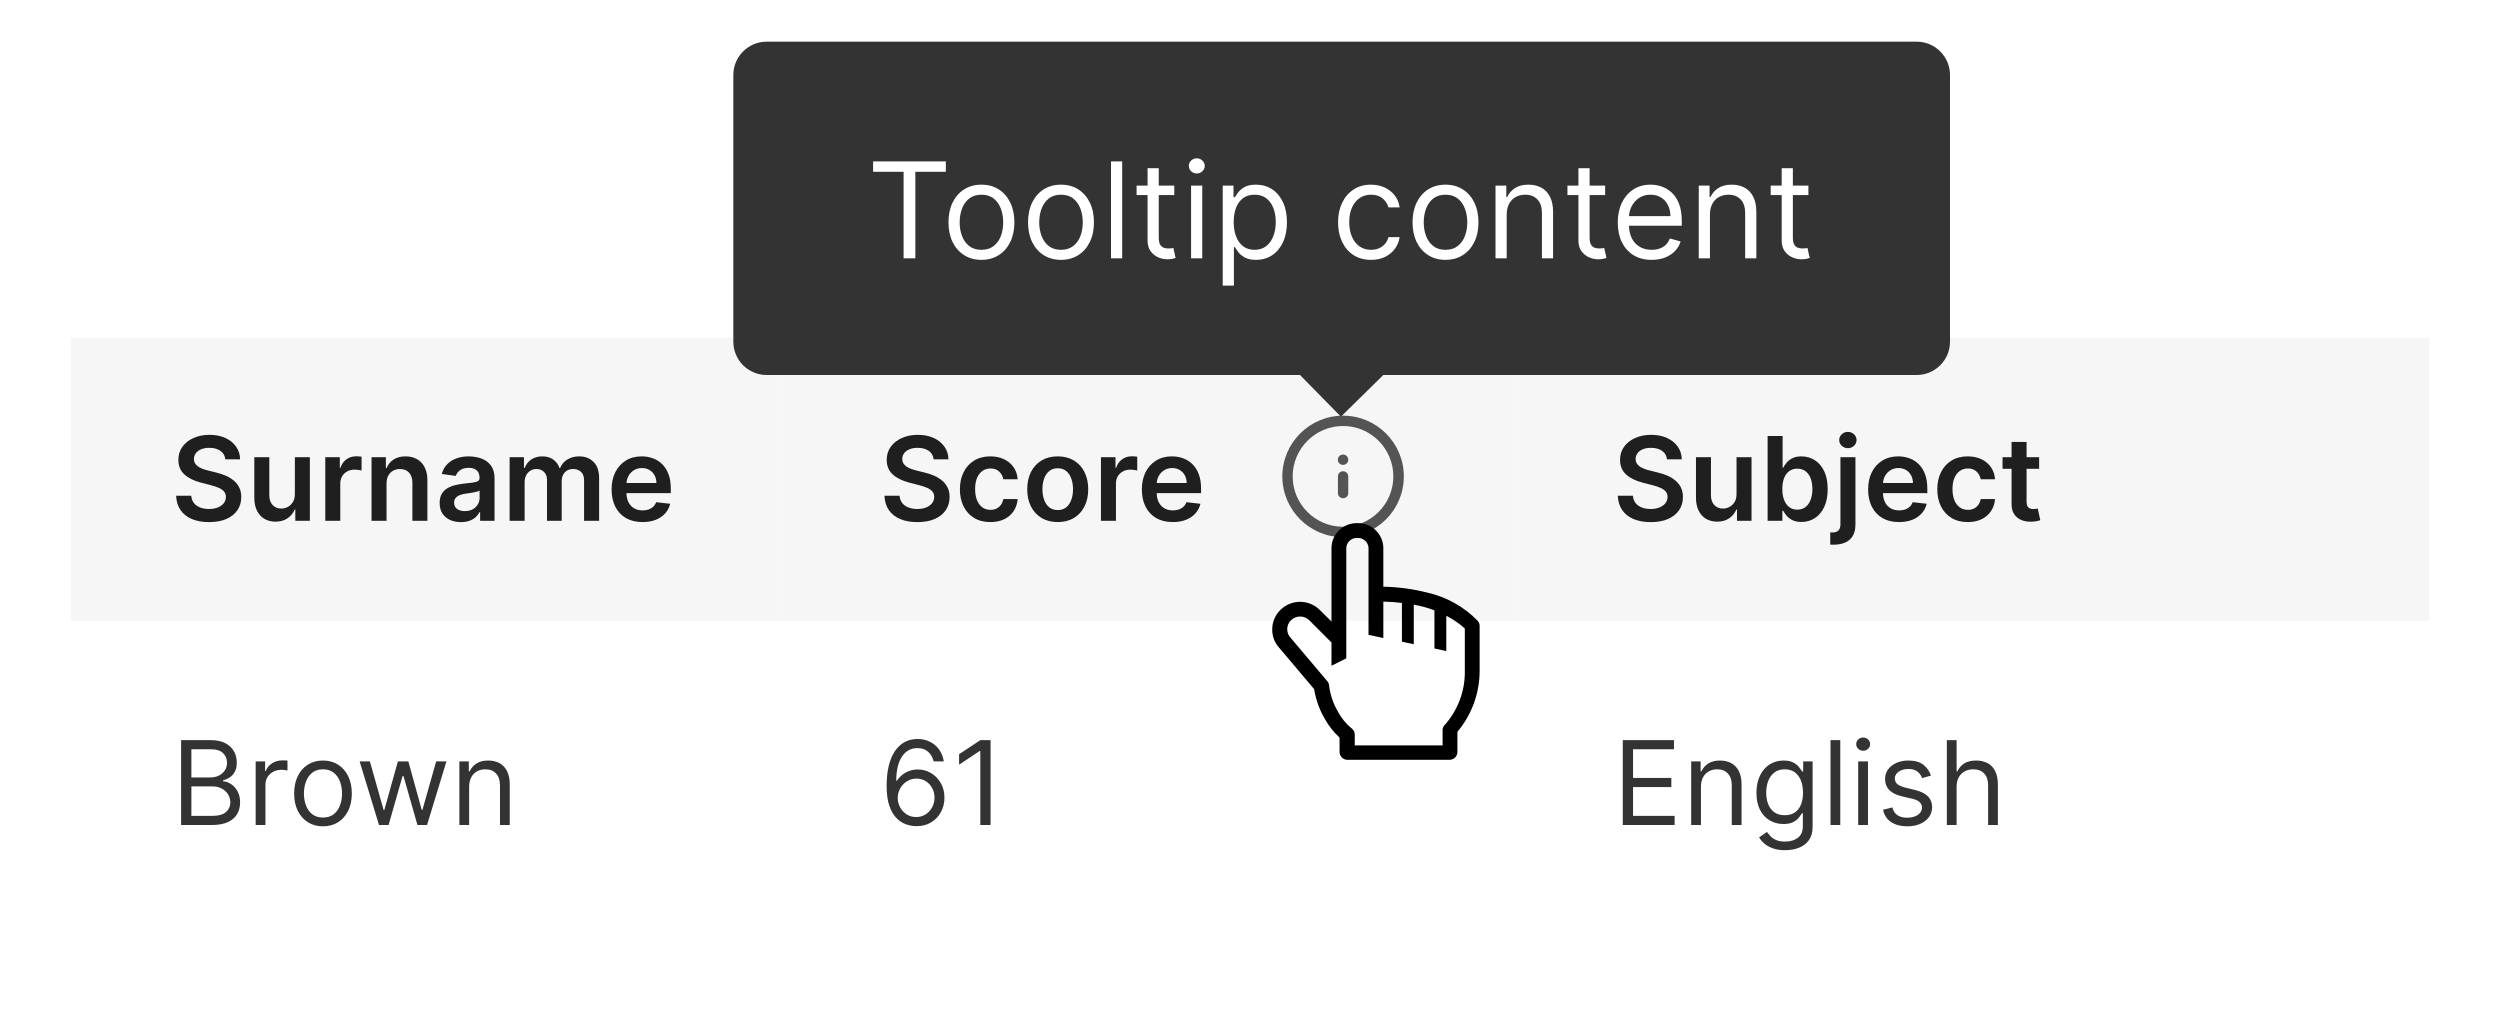 <svg width="300" height="124" viewBox="0 0 300 124" fill="none" xmlns="http://www.w3.org/2000/svg">
<rect x="0.5" y="32.5" width="299" height="91" rx="8" fill="white"/>
<g clip-path="url(#clip0_13278_51482)">
<mask id="path-2-inside-1_13278_51482" fill="white">
<path d="M8.5 40.5H93.5V75.5H8.5V40.5Z"/>
</mask>
<path d="M8.5 40.5H93.5V75.5H8.5V40.5Z" fill="#F6F6F6"/>
<path d="M27.038 55.117C26.991 54.683 26.796 54.345 26.451 54.103C26.11 53.861 25.666 53.74 25.119 53.74C24.734 53.74 24.404 53.798 24.129 53.914C23.854 54.03 23.644 54.188 23.498 54.386C23.352 54.585 23.277 54.812 23.274 55.068C23.274 55.28 23.322 55.464 23.418 55.619C23.518 55.775 23.652 55.908 23.821 56.017C23.99 56.123 24.177 56.213 24.383 56.285C24.588 56.358 24.796 56.42 25.004 56.469L25.959 56.708C26.343 56.798 26.713 56.919 27.067 57.071C27.425 57.224 27.745 57.416 28.027 57.648C28.312 57.88 28.537 58.16 28.703 58.488C28.869 58.816 28.952 59.2 28.952 59.641C28.952 60.238 28.799 60.763 28.494 61.217C28.189 61.668 27.749 62.021 27.172 62.276C26.599 62.528 25.904 62.654 25.089 62.654C24.297 62.654 23.609 62.532 23.026 62.286C22.445 62.041 21.991 61.683 21.663 61.212C21.338 60.742 21.163 60.168 21.136 59.492H22.951C22.977 59.847 23.087 60.142 23.279 60.377C23.471 60.612 23.722 60.788 24.03 60.904C24.341 61.02 24.689 61.078 25.074 61.078C25.475 61.078 25.826 61.019 26.128 60.899C26.433 60.776 26.671 60.608 26.844 60.392C27.016 60.173 27.104 59.918 27.107 59.626C27.104 59.361 27.026 59.142 26.874 58.97C26.721 58.794 26.507 58.649 26.232 58.533C25.96 58.413 25.642 58.307 25.278 58.215L24.119 57.916C23.281 57.701 22.618 57.374 22.131 56.937C21.647 56.496 21.405 55.911 21.405 55.182C21.405 54.582 21.567 54.057 21.892 53.606C22.22 53.155 22.666 52.805 23.229 52.557C23.793 52.305 24.431 52.179 25.143 52.179C25.866 52.179 26.499 52.305 27.043 52.557C27.59 52.805 28.019 53.152 28.33 53.596C28.642 54.037 28.803 54.544 28.812 55.117H27.038ZM35.384 59.288V54.864H37.183V62.5H35.438V61.143H35.359C35.187 61.57 34.903 61.92 34.509 62.192C34.118 62.464 33.635 62.599 33.062 62.599C32.562 62.599 32.119 62.488 31.735 62.266C31.353 62.041 31.055 61.715 30.84 61.287C30.624 60.856 30.517 60.336 30.517 59.726V54.864H32.316V59.447C32.316 59.931 32.449 60.316 32.714 60.601C32.979 60.886 33.327 61.028 33.758 61.028C34.023 61.028 34.28 60.964 34.529 60.834C34.777 60.705 34.981 60.513 35.14 60.258C35.303 59.999 35.384 59.676 35.384 59.288ZM39.034 62.5V54.864H40.779V56.136H40.859C40.998 55.696 41.236 55.356 41.575 55.117C41.916 54.875 42.305 54.754 42.743 54.754C42.842 54.754 42.953 54.759 43.076 54.769C43.202 54.776 43.306 54.787 43.389 54.804V56.459C43.313 56.433 43.192 56.41 43.026 56.39C42.864 56.367 42.706 56.355 42.554 56.355C42.226 56.355 41.931 56.426 41.669 56.569C41.41 56.708 41.207 56.902 41.057 57.151C40.908 57.399 40.834 57.686 40.834 58.011V62.5H39.034ZM46.385 58.026V62.5H44.585V54.864H46.305V56.161H46.395C46.57 55.734 46.85 55.394 47.235 55.142C47.623 54.89 48.101 54.764 48.672 54.764C49.199 54.764 49.658 54.877 50.049 55.102C50.443 55.328 50.748 55.654 50.963 56.082C51.182 56.509 51.29 57.028 51.287 57.638V62.5H49.487V57.916C49.487 57.406 49.354 57.006 49.089 56.718C48.827 56.43 48.464 56.285 48 56.285C47.685 56.285 47.405 56.355 47.16 56.494C46.918 56.63 46.728 56.827 46.588 57.086C46.453 57.344 46.385 57.658 46.385 58.026ZM55.314 62.654C54.83 62.654 54.394 62.568 54.006 62.396C53.622 62.22 53.317 61.961 53.091 61.62C52.869 61.279 52.758 60.858 52.758 60.357C52.758 59.926 52.838 59.57 52.997 59.288C53.156 59.007 53.373 58.781 53.648 58.612C53.923 58.443 54.233 58.316 54.578 58.229C54.926 58.14 55.285 58.075 55.657 58.035C56.104 57.989 56.467 57.948 56.745 57.911C57.024 57.871 57.226 57.812 57.352 57.732C57.481 57.649 57.546 57.522 57.546 57.349V57.32C57.546 56.945 57.435 56.655 57.213 56.45C56.991 56.244 56.671 56.141 56.253 56.141C55.812 56.141 55.463 56.237 55.204 56.43C54.949 56.622 54.777 56.849 54.687 57.111L53.007 56.872C53.139 56.408 53.358 56.02 53.663 55.709C53.968 55.394 54.341 55.159 54.782 55.003C55.222 54.844 55.71 54.764 56.243 54.764C56.611 54.764 56.977 54.807 57.342 54.894C57.707 54.98 58.04 55.122 58.341 55.321C58.643 55.517 58.885 55.783 59.067 56.121C59.253 56.459 59.346 56.882 59.346 57.389V62.5H57.615V61.451H57.556C57.446 61.663 57.292 61.862 57.093 62.048C56.898 62.23 56.651 62.377 56.353 62.49C56.058 62.599 55.711 62.654 55.314 62.654ZM55.781 61.332C56.142 61.332 56.455 61.26 56.721 61.118C56.986 60.972 57.19 60.78 57.332 60.541C57.478 60.303 57.551 60.042 57.551 59.761V58.861C57.494 58.907 57.398 58.95 57.262 58.99C57.13 59.03 56.981 59.065 56.815 59.094C56.649 59.124 56.485 59.151 56.323 59.174C56.16 59.197 56.02 59.217 55.9 59.234C55.632 59.27 55.392 59.33 55.179 59.413C54.967 59.495 54.8 59.611 54.677 59.761C54.555 59.907 54.493 60.095 54.493 60.327C54.493 60.659 54.614 60.909 54.856 61.078C55.098 61.247 55.406 61.332 55.781 61.332ZM61.155 62.5V54.864H62.875V56.161H62.965C63.124 55.724 63.387 55.382 63.755 55.137C64.123 54.889 64.562 54.764 65.073 54.764C65.59 54.764 66.026 54.89 66.38 55.142C66.738 55.391 66.99 55.73 67.136 56.161H67.216C67.385 55.737 67.67 55.399 68.071 55.147C68.475 54.892 68.954 54.764 69.507 54.764C70.21 54.764 70.784 54.986 71.228 55.43C71.672 55.874 71.894 56.523 71.894 57.374V62.5H70.089V57.653C70.089 57.179 69.963 56.832 69.711 56.614C69.459 56.392 69.151 56.281 68.787 56.281C68.352 56.281 68.013 56.416 67.767 56.688C67.525 56.957 67.404 57.306 67.404 57.737V62.5H65.64V57.578C65.64 57.184 65.52 56.869 65.282 56.633C65.046 56.398 64.738 56.281 64.357 56.281C64.098 56.281 63.863 56.347 63.651 56.479C63.439 56.609 63.27 56.793 63.144 57.031C63.018 57.267 62.955 57.542 62.955 57.856V62.5H61.155ZM77.1 62.649C76.335 62.649 75.674 62.49 75.117 62.172C74.563 61.85 74.137 61.396 73.839 60.81C73.541 60.22 73.391 59.525 73.391 58.727C73.391 57.941 73.541 57.252 73.839 56.658C74.141 56.062 74.561 55.598 75.102 55.266C75.642 54.932 76.277 54.764 77.006 54.764C77.477 54.764 77.921 54.84 78.338 54.993C78.759 55.142 79.13 55.374 79.452 55.689C79.777 56.004 80.032 56.405 80.218 56.892C80.403 57.376 80.496 57.953 80.496 58.622V59.174H74.237V57.961H78.771C78.767 57.616 78.693 57.31 78.547 57.041C78.401 56.769 78.197 56.556 77.936 56.4C77.677 56.244 77.375 56.166 77.031 56.166C76.663 56.166 76.34 56.256 76.061 56.435C75.783 56.61 75.566 56.842 75.41 57.131C75.257 57.416 75.18 57.729 75.176 58.07V59.129C75.176 59.573 75.257 59.955 75.42 60.273C75.582 60.588 75.809 60.83 76.101 60.999C76.393 61.164 76.734 61.247 77.125 61.247C77.387 61.247 77.624 61.211 77.836 61.138C78.048 61.062 78.232 60.95 78.388 60.805C78.544 60.659 78.661 60.478 78.741 60.263L80.421 60.452C80.315 60.896 80.113 61.284 79.815 61.615C79.52 61.943 79.142 62.198 78.681 62.381C78.221 62.56 77.694 62.649 77.1 62.649Z" fill="#1F1F1F"/>
<path d="M93.5 74.5H8.5V76.5H93.5V74.5Z" fill="#F6F6F6" mask="url(#path-2-inside-1_13278_51482)"/>
<mask id="path-5-inside-2_13278_51482" fill="white">
<path d="M93.5 40.5H181.5V75.5H93.5V40.5Z"/>
</mask>
<path d="M93.5 40.5H181.5V75.5H93.5V40.5Z" fill="#F6F6F6"/>
<path d="M112.038 55.117C111.991 54.683 111.796 54.345 111.451 54.103C111.11 53.861 110.665 53.74 110.119 53.74C109.734 53.74 109.404 53.798 109.129 53.914C108.854 54.03 108.644 54.188 108.498 54.386C108.352 54.585 108.277 54.812 108.274 55.068C108.274 55.28 108.322 55.464 108.418 55.619C108.518 55.775 108.652 55.908 108.821 56.017C108.99 56.123 109.177 56.213 109.383 56.285C109.588 56.358 109.795 56.42 110.004 56.469L110.959 56.708C111.343 56.798 111.713 56.919 112.067 57.071C112.425 57.224 112.745 57.416 113.027 57.648C113.312 57.88 113.537 58.16 113.703 58.488C113.869 58.816 113.952 59.2 113.952 59.641C113.952 60.238 113.799 60.763 113.494 61.217C113.189 61.668 112.749 62.021 112.172 62.276C111.598 62.528 110.904 62.654 110.089 62.654C109.297 62.654 108.609 62.532 108.026 62.286C107.446 62.041 106.991 61.683 106.663 61.212C106.339 60.742 106.163 60.168 106.136 59.492H107.951C107.978 59.847 108.087 60.142 108.279 60.377C108.471 60.612 108.722 60.788 109.03 60.904C109.341 61.02 109.689 61.078 110.074 61.078C110.475 61.078 110.826 61.019 111.128 60.899C111.433 60.776 111.671 60.608 111.844 60.392C112.016 60.173 112.104 59.918 112.107 59.626C112.104 59.361 112.026 59.142 111.874 58.97C111.721 58.794 111.507 58.649 111.232 58.533C110.96 58.413 110.642 58.307 110.278 58.215L109.119 57.916C108.281 57.701 107.618 57.374 107.131 56.937C106.647 56.496 106.405 55.911 106.405 55.182C106.405 54.582 106.567 54.057 106.892 53.606C107.22 53.155 107.666 52.805 108.229 52.557C108.793 52.305 109.431 52.179 110.143 52.179C110.866 52.179 111.499 52.305 112.043 52.557C112.589 52.805 113.019 53.152 113.33 53.596C113.642 54.037 113.803 54.544 113.812 55.117H112.038ZM118.847 62.649C118.085 62.649 117.431 62.482 116.884 62.147C116.34 61.812 115.921 61.35 115.626 60.76C115.334 60.167 115.188 59.484 115.188 58.712C115.188 57.936 115.338 57.252 115.636 56.658C115.934 56.062 116.355 55.598 116.899 55.266C117.445 54.932 118.092 54.764 118.838 54.764C119.457 54.764 120.006 54.879 120.483 55.107C120.964 55.333 121.347 55.653 121.632 56.067C121.917 56.478 122.079 56.958 122.119 57.508H120.399C120.329 57.141 120.163 56.834 119.901 56.589C119.643 56.34 119.297 56.216 118.862 56.216C118.494 56.216 118.171 56.315 117.893 56.514C117.615 56.71 117.397 56.992 117.242 57.359C117.089 57.727 117.013 58.168 117.013 58.682C117.013 59.202 117.089 59.65 117.242 60.024C117.394 60.395 117.608 60.682 117.883 60.884C118.161 61.083 118.488 61.182 118.862 61.182C119.128 61.182 119.365 61.133 119.573 61.033C119.785 60.931 119.963 60.783 120.105 60.591C120.248 60.399 120.346 60.165 120.399 59.89H122.119C122.076 60.43 121.917 60.909 121.642 61.327C121.366 61.741 120.992 62.066 120.518 62.301C120.044 62.533 119.487 62.649 118.847 62.649ZM126.928 62.649C126.182 62.649 125.536 62.485 124.989 62.157C124.442 61.829 124.018 61.37 123.716 60.78C123.418 60.19 123.268 59.501 123.268 58.712C123.268 57.923 123.418 57.232 123.716 56.639C124.018 56.045 124.442 55.584 124.989 55.256C125.536 54.928 126.182 54.764 126.928 54.764C127.673 54.764 128.32 54.928 128.866 55.256C129.413 55.584 129.836 56.045 130.134 56.639C130.436 57.232 130.587 57.923 130.587 58.712C130.587 59.501 130.436 60.19 130.134 60.78C129.836 61.37 129.413 61.829 128.866 62.157C128.32 62.485 127.673 62.649 126.928 62.649ZM126.938 61.207C127.342 61.207 127.68 61.096 127.952 60.874C128.223 60.649 128.426 60.347 128.558 59.969C128.694 59.592 128.762 59.171 128.762 58.707C128.762 58.239 128.694 57.817 128.558 57.439C128.426 57.058 128.223 56.755 127.952 56.529C127.68 56.304 127.342 56.191 126.938 56.191C126.523 56.191 126.179 56.304 125.903 56.529C125.632 56.755 125.428 57.058 125.292 57.439C125.159 57.817 125.093 58.239 125.093 58.707C125.093 59.171 125.159 59.592 125.292 59.969C125.428 60.347 125.632 60.649 125.903 60.874C126.179 61.096 126.523 61.207 126.938 61.207ZM132.114 62.5V54.864H133.859V56.136H133.939C134.078 55.696 134.317 55.356 134.655 55.117C134.996 54.875 135.385 54.754 135.823 54.754C135.922 54.754 136.033 54.759 136.156 54.769C136.282 54.776 136.386 54.787 136.469 54.804V56.459C136.393 56.433 136.272 56.41 136.106 56.39C135.944 56.367 135.787 56.355 135.634 56.355C135.306 56.355 135.011 56.426 134.749 56.569C134.491 56.708 134.287 56.902 134.138 57.151C133.988 57.399 133.914 57.686 133.914 58.011V62.5H132.114ZM140.731 62.649C139.966 62.649 139.304 62.49 138.748 62.172C138.194 61.85 137.768 61.396 137.47 60.81C137.172 60.22 137.022 59.525 137.022 58.727C137.022 57.941 137.172 57.252 137.47 56.658C137.771 56.062 138.192 55.598 138.733 55.266C139.273 54.932 139.908 54.764 140.637 54.764C141.107 54.764 141.551 54.84 141.969 54.993C142.39 55.142 142.761 55.374 143.083 55.689C143.408 56.004 143.663 56.405 143.848 56.892C144.034 57.376 144.127 57.953 144.127 58.622V59.174H137.868V57.961H142.402C142.398 57.616 142.324 57.31 142.178 57.041C142.032 56.769 141.828 56.556 141.566 56.4C141.308 56.244 141.006 56.166 140.662 56.166C140.294 56.166 139.971 56.256 139.692 56.435C139.414 56.61 139.197 56.842 139.041 57.131C138.888 57.416 138.81 57.729 138.807 58.07V59.129C138.807 59.573 138.888 59.955 139.051 60.273C139.213 60.588 139.44 60.83 139.732 60.999C140.024 61.164 140.365 61.247 140.756 61.247C141.018 61.247 141.255 61.211 141.467 61.138C141.679 61.062 141.863 60.95 142.019 60.805C142.175 60.659 142.292 60.478 142.372 60.263L144.052 60.452C143.946 60.896 143.744 61.284 143.446 61.615C143.151 61.943 142.773 62.198 142.312 62.381C141.851 62.56 141.324 62.649 140.731 62.649Z" fill="#1F1F1F"/>
<g clip-path="url(#clip1_13278_51482)">
<path d="M161.17 59.79C160.82 59.79 160.55 59.51 160.55 59.17V57.17C160.55 56.82 160.83 56.55 161.17 56.55C161.51 56.55 161.79 56.83 161.79 57.17V59.17C161.79 59.52 161.51 59.79 161.17 59.79Z" fill="#545454"/>
<path d="M161.17 55.79C161.08 55.79 161 55.77 160.93 55.74C160.85 55.71 160.78 55.67 160.72 55.61C160.67 55.55 160.62 55.48 160.59 55.41C160.56 55.33 160.54 55.25 160.54 55.17C160.54 55.09 160.56 55 160.59 54.93C160.62 54.85 160.67 54.78 160.72 54.73C160.78 54.67 160.85 54.62 160.93 54.59C161.08 54.53 161.25 54.53 161.41 54.59C161.48 54.62 161.55 54.67 161.61 54.73C161.67 54.78 161.71 54.85 161.74 54.93C161.78 55 161.79 55.09 161.79 55.17C161.79 55.33 161.73 55.49 161.61 55.61C161.49 55.72 161.33 55.79 161.17 55.79Z" fill="#545454"/>
<path d="M161.17 64.46C157.15 64.46 153.88 61.19 153.88 57.17C153.88 53.15 157.15 49.88 161.17 49.88C165.19 49.88 168.46 53.15 168.46 57.17C168.46 61.19 165.19 64.46 161.17 64.46ZM161.17 51.12C157.83 51.12 155.12 53.84 155.12 57.17C155.12 60.5 157.83 63.21 161.16 63.21C164.49 63.21 167.2 60.5 167.2 57.17C167.2 53.84 164.5 51.12 161.17 51.12Z" fill="#545454"/>
</g>
<path d="M181.5 74.5H93.5V76.5H181.5V74.5Z" fill="#F6F6F6" mask="url(#path-5-inside-2_13278_51482)"/>
<mask id="path-9-inside-3_13278_51482" fill="white">
<path d="M181.5 40.5H291.5V75.5H181.5V40.5Z"/>
</mask>
<path d="M181.5 40.5H291.5V75.5H181.5V40.5Z" fill="#F6F6F6"/>
<path d="M200.038 55.117C199.991 54.683 199.796 54.345 199.451 54.103C199.11 53.861 198.665 53.74 198.119 53.74C197.734 53.74 197.404 53.798 197.129 53.914C196.854 54.03 196.644 54.188 196.498 54.386C196.352 54.585 196.277 54.812 196.274 55.068C196.274 55.28 196.322 55.464 196.418 55.619C196.518 55.775 196.652 55.908 196.821 56.017C196.99 56.123 197.177 56.213 197.383 56.285C197.588 56.358 197.795 56.42 198.004 56.469L198.959 56.708C199.343 56.798 199.713 56.919 200.067 57.071C200.425 57.224 200.745 57.416 201.027 57.648C201.312 57.88 201.537 58.16 201.703 58.488C201.869 58.816 201.952 59.2 201.952 59.641C201.952 60.238 201.799 60.763 201.494 61.217C201.189 61.668 200.749 62.021 200.172 62.276C199.598 62.528 198.904 62.654 198.089 62.654C197.297 62.654 196.609 62.532 196.026 62.286C195.446 62.041 194.991 61.683 194.663 61.212C194.339 60.742 194.163 60.168 194.136 59.492H195.951C195.978 59.847 196.087 60.142 196.279 60.377C196.471 60.612 196.722 60.788 197.03 60.904C197.341 61.02 197.689 61.078 198.074 61.078C198.475 61.078 198.826 61.019 199.128 60.899C199.433 60.776 199.671 60.608 199.844 60.392C200.016 60.173 200.104 59.918 200.107 59.626C200.104 59.361 200.026 59.142 199.874 58.97C199.721 58.794 199.507 58.649 199.232 58.533C198.96 58.413 198.642 58.307 198.278 58.215L197.119 57.916C196.281 57.701 195.618 57.374 195.131 56.937C194.647 56.496 194.405 55.911 194.405 55.182C194.405 54.582 194.567 54.057 194.892 53.606C195.22 53.155 195.666 52.805 196.229 52.557C196.793 52.305 197.431 52.179 198.143 52.179C198.866 52.179 199.499 52.305 200.043 52.557C200.589 52.805 201.019 53.152 201.33 53.596C201.642 54.037 201.803 54.544 201.812 55.117H200.038ZM208.384 59.288V54.864H210.183V62.5H208.438V61.143H208.359C208.186 61.57 207.903 61.92 207.509 62.192C207.118 62.464 206.635 62.599 206.062 62.599C205.561 62.599 205.119 62.488 204.735 62.266C204.353 62.041 204.055 61.715 203.84 61.287C203.624 60.856 203.517 60.336 203.517 59.726V54.864H205.316V59.447C205.316 59.931 205.449 60.316 205.714 60.601C205.979 60.886 206.327 61.028 206.758 61.028C207.023 61.028 207.28 60.964 207.529 60.834C207.777 60.705 207.981 60.513 208.14 60.258C208.302 59.999 208.384 59.676 208.384 59.288ZM212.114 62.5V52.318H213.913V56.126H213.988C214.081 55.941 214.212 55.744 214.381 55.535C214.55 55.323 214.778 55.142 215.067 54.993C215.355 54.84 215.723 54.764 216.17 54.764C216.76 54.764 217.292 54.915 217.766 55.217C218.244 55.515 218.621 55.957 218.9 56.544C219.182 57.127 219.322 57.843 219.322 58.692C219.322 59.53 219.185 60.243 218.91 60.83C218.635 61.416 218.26 61.864 217.786 62.172C217.312 62.48 216.775 62.634 216.175 62.634C215.738 62.634 215.375 62.561 215.087 62.416C214.798 62.27 214.566 62.094 214.391 61.889C214.218 61.68 214.084 61.483 213.988 61.297H213.884V62.5H212.114ZM213.879 58.682C213.879 59.176 213.948 59.608 214.087 59.979C214.23 60.351 214.434 60.641 214.699 60.849C214.967 61.055 215.292 61.158 215.673 61.158C216.071 61.158 216.404 61.052 216.673 60.84C216.941 60.624 217.143 60.331 217.279 59.959C217.418 59.585 217.488 59.159 217.488 58.682C217.488 58.208 217.42 57.787 217.284 57.419C217.148 57.051 216.946 56.763 216.678 56.554C216.409 56.345 216.074 56.241 215.673 56.241C215.289 56.241 214.962 56.342 214.694 56.544C214.425 56.746 214.222 57.03 214.082 57.394C213.946 57.759 213.879 58.188 213.879 58.682ZM220.852 54.864H222.652V62.938C222.652 63.488 222.548 63.942 222.339 64.3C222.13 64.658 221.829 64.924 221.434 65.1C221.04 65.276 220.561 65.364 219.997 65.364C219.931 65.364 219.87 65.362 219.813 65.359C219.757 65.359 219.696 65.357 219.629 65.354V63.887C219.679 63.89 219.724 63.892 219.764 63.892C219.803 63.895 219.845 63.897 219.888 63.897C220.233 63.897 220.48 63.812 220.629 63.644C220.778 63.478 220.852 63.234 220.852 62.913V54.864ZM221.747 53.78C221.459 53.78 221.212 53.685 221.007 53.496C220.804 53.304 220.703 53.074 220.703 52.805C220.703 52.534 220.804 52.303 221.007 52.114C221.212 51.922 221.459 51.826 221.747 51.826C222.032 51.826 222.276 51.922 222.478 52.114C222.684 52.303 222.786 52.534 222.786 52.805C222.786 53.074 222.684 53.304 222.478 53.496C222.276 53.685 222.032 53.78 221.747 53.78ZM227.884 62.649C227.118 62.649 226.457 62.49 225.9 62.172C225.346 61.85 224.92 61.396 224.622 60.81C224.324 60.22 224.175 59.525 224.175 58.727C224.175 57.941 224.324 57.252 224.622 56.658C224.924 56.062 225.345 55.598 225.885 55.266C226.425 54.932 227.06 54.764 227.789 54.764C228.26 54.764 228.704 54.84 229.121 54.993C229.542 55.142 229.914 55.374 230.235 55.689C230.56 56.004 230.815 56.405 231.001 56.892C231.186 57.376 231.279 57.953 231.279 58.622V59.174H225.02V57.961H229.554C229.551 57.616 229.476 57.31 229.33 57.041C229.184 56.769 228.981 56.556 228.719 56.4C228.46 56.244 228.159 56.166 227.814 56.166C227.446 56.166 227.123 56.256 226.844 56.435C226.566 56.61 226.349 56.842 226.193 57.131C226.041 57.416 225.963 57.729 225.96 58.07V59.129C225.96 59.573 226.041 59.955 226.203 60.273C226.366 60.588 226.593 60.83 226.884 60.999C227.176 61.164 227.517 61.247 227.908 61.247C228.17 61.247 228.407 61.211 228.619 61.138C228.831 61.062 229.015 60.95 229.171 60.805C229.327 60.659 229.445 60.478 229.524 60.263L231.205 60.452C231.098 60.896 230.896 61.284 230.598 61.615C230.303 61.943 229.925 62.198 229.464 62.381C229.004 62.56 228.477 62.649 227.884 62.649ZM236.133 62.649C235.37 62.649 234.716 62.482 234.169 62.147C233.625 61.812 233.206 61.35 232.911 60.76C232.619 60.167 232.474 59.484 232.474 58.712C232.474 57.936 232.623 57.252 232.921 56.658C233.219 56.062 233.64 55.598 234.184 55.266C234.731 54.932 235.377 54.764 236.123 54.764C236.742 54.764 237.291 54.879 237.768 55.107C238.249 55.333 238.632 55.653 238.917 56.067C239.202 56.478 239.364 56.958 239.404 57.508H237.684C237.614 57.141 237.448 56.834 237.187 56.589C236.928 56.34 236.582 56.216 236.148 56.216C235.78 56.216 235.456 56.315 235.178 56.514C234.9 56.71 234.683 56.992 234.527 57.359C234.374 57.727 234.298 58.168 234.298 58.682C234.298 59.202 234.374 59.65 234.527 60.024C234.679 60.395 234.893 60.682 235.168 60.884C235.447 61.083 235.773 61.182 236.148 61.182C236.413 61.182 236.65 61.133 236.858 61.033C237.071 60.931 237.248 60.783 237.39 60.591C237.533 60.399 237.631 60.165 237.684 59.89H239.404C239.361 60.43 239.202 60.909 238.927 61.327C238.652 61.741 238.277 62.066 237.803 62.301C237.329 62.533 236.772 62.649 236.133 62.649ZM244.695 54.864V56.256H240.305V54.864H244.695ZM241.389 53.034H243.189V60.203C243.189 60.445 243.225 60.631 243.298 60.76C243.374 60.886 243.474 60.972 243.596 61.019C243.719 61.065 243.855 61.088 244.004 61.088C244.117 61.088 244.219 61.08 244.312 61.063C244.408 61.047 244.481 61.032 244.531 61.019L244.834 62.425C244.738 62.459 244.6 62.495 244.422 62.535C244.246 62.575 244.03 62.598 243.775 62.604C243.324 62.618 242.918 62.55 242.557 62.401C242.196 62.248 241.909 62.013 241.697 61.695C241.488 61.376 241.386 60.979 241.389 60.501V53.034Z" fill="#1F1F1F"/>
<path d="M291.5 74.5H181.5V76.5H291.5V74.5Z" fill="#F6F6F6" mask="url(#path-9-inside-3_13278_51482)"/>
<rect width="283" height="40" transform="translate(8.5 75.5)" fill="white"/>
<g filter="url(#filter0_i_13278_51482)">
<rect width="85" height="40" transform="translate(8.5 75.5)" fill="white"/>
<path d="M21.733 100V89.818H25.293C26.002 89.818 26.587 89.941 27.048 90.186C27.508 90.428 27.851 90.754 28.077 91.165C28.302 91.573 28.415 92.026 28.415 92.523C28.415 92.96 28.337 93.322 28.181 93.606C28.029 93.892 27.826 94.117 27.575 94.283C27.326 94.448 27.056 94.571 26.764 94.651V94.75C27.076 94.77 27.389 94.879 27.704 95.078C28.019 95.277 28.282 95.562 28.494 95.933C28.706 96.305 28.812 96.758 28.812 97.296C28.812 97.806 28.697 98.265 28.465 98.673C28.233 99.08 27.866 99.403 27.366 99.642C26.865 99.881 26.214 100 25.412 100H21.733ZM22.966 98.906H25.412C26.217 98.906 26.789 98.751 27.127 98.439C27.468 98.124 27.639 97.743 27.639 97.296C27.639 96.951 27.551 96.633 27.376 96.341C27.2 96.046 26.95 95.811 26.625 95.635C26.3 95.456 25.916 95.367 25.472 95.367H22.966V98.906ZM22.966 94.293H25.253C25.624 94.293 25.959 94.22 26.257 94.074C26.559 93.928 26.797 93.722 26.973 93.457C27.152 93.192 27.241 92.881 27.241 92.523C27.241 92.075 27.086 91.696 26.774 91.384C26.463 91.069 25.969 90.912 25.293 90.912H22.966V94.293ZM30.679 100V92.364H31.813V93.517H31.892C32.032 93.139 32.283 92.833 32.648 92.597C33.013 92.362 33.424 92.244 33.881 92.244C33.967 92.244 34.075 92.246 34.204 92.249C34.334 92.253 34.431 92.258 34.498 92.264V93.457C34.458 93.447 34.367 93.433 34.224 93.413C34.085 93.389 33.937 93.378 33.782 93.378C33.41 93.378 33.079 93.456 32.787 93.612C32.499 93.764 32.27 93.976 32.101 94.248C31.936 94.516 31.853 94.823 31.853 95.168V100H30.679ZM38.758 100.159C38.069 100.159 37.464 99.995 36.944 99.667C36.426 99.339 36.022 98.88 35.73 98.29C35.442 97.7 35.298 97.01 35.298 96.222C35.298 95.426 35.442 94.732 35.73 94.138C36.022 93.545 36.426 93.085 36.944 92.756C37.464 92.428 38.069 92.264 38.758 92.264C39.448 92.264 40.051 92.428 40.568 92.756C41.088 93.085 41.492 93.545 41.781 94.138C42.073 94.732 42.218 95.426 42.218 96.222C42.218 97.01 42.073 97.7 41.781 98.29C41.492 98.88 41.088 99.339 40.568 99.667C40.051 99.995 39.448 100.159 38.758 100.159ZM38.758 99.105C39.282 99.105 39.713 98.971 40.051 98.702C40.389 98.434 40.639 98.081 40.801 97.644C40.964 97.206 41.045 96.732 41.045 96.222C41.045 95.711 40.964 95.236 40.801 94.795C40.639 94.354 40.389 93.998 40.051 93.726C39.713 93.454 39.282 93.318 38.758 93.318C38.234 93.318 37.804 93.454 37.466 93.726C37.127 93.998 36.877 94.354 36.715 94.795C36.552 95.236 36.471 95.711 36.471 96.222C36.471 96.732 36.552 97.206 36.715 97.644C36.877 98.081 37.127 98.434 37.466 98.702C37.804 98.971 38.234 99.105 38.758 99.105ZM45.48 100L43.153 92.364H44.386L46.037 98.21H46.116L47.747 92.364H49L50.61 98.19H50.69L52.341 92.364H53.574L51.247 100H50.093L48.423 94.133H48.304L46.633 100H45.48ZM56.298 95.406V100H55.125V92.364H56.258V93.557H56.358C56.537 93.169 56.808 92.858 57.173 92.622C57.538 92.383 58.008 92.264 58.585 92.264C59.102 92.264 59.554 92.37 59.942 92.582C60.33 92.791 60.632 93.109 60.847 93.537C61.062 93.961 61.17 94.498 61.17 95.148V100H59.997V95.227C59.997 94.627 59.841 94.16 59.529 93.825C59.218 93.487 58.79 93.318 58.247 93.318C57.872 93.318 57.538 93.399 57.242 93.562C56.951 93.724 56.721 93.961 56.551 94.273C56.383 94.584 56.298 94.962 56.298 95.406Z" fill="#333333"/>
</g>
<g filter="url(#filter1_i_13278_51482)">
<rect width="88" height="40" transform="translate(93.5 75.5)" fill="white"/>
<path d="M109.935 100.139C109.517 100.133 109.099 100.053 108.682 99.901C108.264 99.748 107.883 99.491 107.538 99.13C107.194 98.765 106.917 98.273 106.708 97.653C106.499 97.03 106.395 96.248 106.395 95.307C106.395 94.405 106.479 93.606 106.648 92.91C106.817 92.211 107.063 91.623 107.384 91.146C107.706 90.665 108.094 90.3 108.548 90.052C109.005 89.803 109.52 89.679 110.094 89.679C110.664 89.679 111.171 89.793 111.615 90.022C112.063 90.247 112.427 90.562 112.709 90.967C112.991 91.371 113.173 91.837 113.256 92.364H112.043C111.93 91.906 111.711 91.527 111.386 91.225C111.062 90.924 110.631 90.773 110.094 90.773C109.305 90.773 108.683 91.116 108.229 91.802C107.779 92.488 107.552 93.451 107.548 94.69H107.628C107.813 94.409 108.034 94.168 108.289 93.969C108.548 93.767 108.833 93.612 109.144 93.502C109.456 93.393 109.786 93.338 110.134 93.338C110.717 93.338 111.25 93.484 111.734 93.776C112.218 94.064 112.606 94.463 112.898 94.974C113.189 95.481 113.335 96.062 113.335 96.719C113.335 97.349 113.194 97.925 112.913 98.449C112.631 98.969 112.235 99.383 111.724 99.692C111.217 99.997 110.621 100.146 109.935 100.139ZM109.935 99.046C110.352 99.046 110.727 98.941 111.058 98.732C111.393 98.523 111.656 98.243 111.849 97.892C112.044 97.541 112.142 97.15 112.142 96.719C112.142 96.298 112.048 95.915 111.859 95.57C111.673 95.222 111.416 94.945 111.088 94.74C110.763 94.535 110.392 94.432 109.974 94.432C109.66 94.432 109.366 94.495 109.094 94.621C108.823 94.743 108.584 94.912 108.379 95.128C108.176 95.343 108.017 95.59 107.901 95.869C107.785 96.144 107.727 96.434 107.727 96.739C107.727 97.143 107.822 97.521 108.011 97.872C108.203 98.224 108.465 98.507 108.796 98.722C109.131 98.938 109.51 99.046 109.935 99.046ZM118.87 89.818V100H117.637V91.111H117.577L115.091 92.761V91.508L117.637 89.818H118.87Z" fill="#333333"/>
</g>
<g filter="url(#filter2_i_13278_51482)">
<rect width="110" height="40" transform="translate(181.5 75.5)" fill="white"/>
<path d="M194.733 100V89.818H200.878V90.912H195.966V94.352H200.56V95.446H195.966V98.906H200.957V100H194.733ZM204.114 95.406V100H202.941V92.364H204.075V93.557H204.174C204.353 93.169 204.625 92.858 204.989 92.622C205.354 92.383 205.825 92.264 206.401 92.264C206.918 92.264 207.371 92.37 207.759 92.582C208.146 92.791 208.448 93.109 208.663 93.537C208.879 93.961 208.987 94.498 208.987 95.148V100H207.813V95.227C207.813 94.627 207.657 94.16 207.346 93.825C207.034 93.487 206.607 93.318 206.063 93.318C205.689 93.318 205.354 93.399 205.059 93.562C204.767 93.724 204.537 93.961 204.368 94.273C204.199 94.584 204.114 94.962 204.114 95.406ZM214.213 103.023C213.646 103.023 213.159 102.95 212.751 102.804C212.344 102.661 212.004 102.473 211.732 102.237C211.464 102.005 211.25 101.757 211.091 101.491L212.025 100.835C212.131 100.974 212.266 101.134 212.428 101.312C212.59 101.495 212.813 101.652 213.094 101.785C213.379 101.921 213.752 101.989 214.213 101.989C214.829 101.989 215.338 101.839 215.739 101.541C216.14 101.243 216.341 100.776 216.341 100.139V98.588H216.241C216.155 98.727 216.032 98.9 215.873 99.105C215.718 99.307 215.492 99.488 215.197 99.647C214.906 99.803 214.511 99.881 214.014 99.881C213.398 99.881 212.844 99.735 212.354 99.443C211.866 99.151 211.48 98.727 211.195 98.171C210.913 97.614 210.773 96.938 210.773 96.142C210.773 95.36 210.91 94.679 211.185 94.099C211.46 93.515 211.843 93.065 212.334 92.746C212.824 92.425 213.391 92.264 214.034 92.264C214.531 92.264 214.925 92.347 215.217 92.513C215.512 92.675 215.738 92.861 215.893 93.07C216.052 93.275 216.175 93.444 216.261 93.577H216.381V92.364H217.514V100.219C217.514 100.875 217.365 101.409 217.067 101.82C216.772 102.234 216.374 102.537 215.873 102.729C215.376 102.925 214.823 103.023 214.213 103.023ZM214.173 98.827C214.644 98.827 215.041 98.719 215.366 98.504C215.691 98.288 215.938 97.978 216.107 97.574C216.276 97.169 216.361 96.686 216.361 96.122C216.361 95.572 216.278 95.086 216.112 94.665C215.946 94.245 215.701 93.915 215.376 93.676C215.051 93.438 214.65 93.318 214.173 93.318C213.676 93.318 213.262 93.444 212.93 93.696C212.602 93.948 212.355 94.286 212.189 94.71C212.027 95.135 211.946 95.605 211.946 96.122C211.946 96.653 212.029 97.121 212.194 97.529C212.363 97.933 212.612 98.252 212.94 98.484C213.272 98.712 213.683 98.827 214.173 98.827ZM220.835 89.818V100H219.662V89.818H220.835ZM222.984 100V92.364H224.157V100H222.984ZM223.581 91.091C223.352 91.091 223.155 91.013 222.989 90.857C222.827 90.701 222.745 90.514 222.745 90.296C222.745 90.077 222.827 89.889 222.989 89.734C223.155 89.578 223.352 89.5 223.581 89.5C223.809 89.5 224.005 89.578 224.167 89.734C224.333 89.889 224.416 90.077 224.416 90.296C224.416 90.514 224.333 90.701 224.167 90.857C224.005 91.013 223.809 91.091 223.581 91.091ZM231.715 94.074L230.661 94.372C230.595 94.197 230.497 94.026 230.368 93.86C230.242 93.691 230.07 93.552 229.851 93.442C229.632 93.333 229.352 93.278 229.011 93.278C228.544 93.278 228.154 93.386 227.843 93.602C227.534 93.814 227.38 94.084 227.38 94.412C227.38 94.704 227.486 94.934 227.698 95.103C227.91 95.272 228.242 95.413 228.693 95.526L229.826 95.804C230.509 95.97 231.018 96.223 231.352 96.565C231.687 96.903 231.855 97.338 231.855 97.872C231.855 98.31 231.729 98.701 231.477 99.046C231.228 99.39 230.88 99.662 230.433 99.861C229.985 100.06 229.465 100.159 228.872 100.159C228.093 100.159 227.448 99.99 226.938 99.652C226.427 99.314 226.104 98.82 225.968 98.171L227.082 97.892C227.188 98.303 227.388 98.611 227.683 98.817C227.982 99.022 228.371 99.125 228.852 99.125C229.399 99.125 229.833 99.009 230.154 98.777C230.479 98.542 230.642 98.26 230.642 97.932C230.642 97.667 230.549 97.445 230.363 97.266C230.177 97.083 229.892 96.947 229.508 96.858L228.235 96.56C227.536 96.394 227.022 96.137 226.694 95.789C226.369 95.438 226.207 94.999 226.207 94.472C226.207 94.041 226.328 93.66 226.57 93.328C226.815 92.997 227.148 92.737 227.569 92.548C227.993 92.359 228.474 92.264 229.011 92.264C229.767 92.264 230.36 92.43 230.791 92.761C231.225 93.093 231.533 93.53 231.715 94.074ZM234.794 95.406V100H233.621V89.818H234.794V93.557H234.893C235.072 93.162 235.341 92.849 235.699 92.617C236.06 92.382 236.541 92.264 237.141 92.264C237.661 92.264 238.117 92.369 238.508 92.577C238.899 92.783 239.202 93.099 239.418 93.527C239.636 93.951 239.746 94.492 239.746 95.148V100H238.572V95.227C238.572 94.621 238.415 94.152 238.1 93.82C237.789 93.486 237.356 93.318 236.803 93.318C236.418 93.318 236.073 93.399 235.768 93.562C235.467 93.724 235.228 93.961 235.053 94.273C234.88 94.584 234.794 94.962 234.794 95.406Z" fill="#333333"/>
</g>
</g>
<g filter="url(#filter3_dd_13278_51482)">
<path d="M88 6C88 3.791 89.791 2 92 2H230C232.209 2 234 3.791 234 6V38C234 40.209 232.209 42 230 42H92C89.791 42 88 40.209 88 38V6Z" fill="#333333"/>
<path d="M104.773 17.614V16.364H113.5V17.614H109.841V28H108.432V17.614H104.773ZM117.773 28.182C116.985 28.182 116.294 27.994 115.699 27.619C115.108 27.244 114.646 26.72 114.312 26.046C113.983 25.371 113.818 24.583 113.818 23.682C113.818 22.773 113.983 21.979 114.312 21.301C114.646 20.623 115.108 20.097 115.699 19.722C116.294 19.347 116.985 19.159 117.773 19.159C118.561 19.159 119.25 19.347 119.841 19.722C120.436 20.097 120.898 20.623 121.227 21.301C121.561 21.979 121.727 22.773 121.727 23.682C121.727 24.583 121.561 25.371 121.227 26.046C120.898 26.72 120.436 27.244 119.841 27.619C119.25 27.994 118.561 28.182 117.773 28.182ZM117.773 26.977C118.371 26.977 118.864 26.824 119.25 26.517C119.636 26.21 119.922 25.807 120.108 25.307C120.294 24.807 120.386 24.265 120.386 23.682C120.386 23.099 120.294 22.555 120.108 22.051C119.922 21.547 119.636 21.14 119.25 20.829C118.864 20.519 118.371 20.364 117.773 20.364C117.174 20.364 116.682 20.519 116.295 20.829C115.909 21.14 115.623 21.547 115.438 22.051C115.252 22.555 115.159 23.099 115.159 23.682C115.159 24.265 115.252 24.807 115.438 25.307C115.623 25.807 115.909 26.21 116.295 26.517C116.682 26.824 117.174 26.977 117.773 26.977ZM127.32 28.182C126.532 28.182 125.84 27.994 125.246 27.619C124.655 27.244 124.193 26.72 123.859 26.046C123.53 25.371 123.365 24.583 123.365 23.682C123.365 22.773 123.53 21.979 123.859 21.301C124.193 20.623 124.655 20.097 125.246 19.722C125.84 19.347 126.532 19.159 127.32 19.159C128.107 19.159 128.797 19.347 129.388 19.722C129.982 20.097 130.445 20.623 130.774 21.301C131.107 21.979 131.274 22.773 131.274 23.682C131.274 24.583 131.107 25.371 130.774 26.046C130.445 26.72 129.982 27.244 129.388 27.619C128.797 27.994 128.107 28.182 127.32 28.182ZM127.32 26.977C127.918 26.977 128.411 26.824 128.797 26.517C129.183 26.21 129.469 25.807 129.655 25.307C129.84 24.807 129.933 24.265 129.933 23.682C129.933 23.099 129.84 22.555 129.655 22.051C129.469 21.547 129.183 21.14 128.797 20.829C128.411 20.519 127.918 20.364 127.32 20.364C126.721 20.364 126.229 20.519 125.842 20.829C125.456 21.14 125.17 21.547 124.984 22.051C124.799 22.555 124.706 23.099 124.706 23.682C124.706 24.265 124.799 24.807 124.984 25.307C125.17 25.807 125.456 26.21 125.842 26.517C126.229 26.824 126.721 26.977 127.32 26.977ZM134.662 16.364V28H133.321V16.364H134.662ZM140.913 19.273V20.409H136.391V19.273H140.913ZM137.709 17.182H139.05V25.5C139.05 25.879 139.105 26.163 139.214 26.352C139.328 26.538 139.472 26.663 139.646 26.727C139.824 26.788 140.012 26.818 140.209 26.818C140.357 26.818 140.478 26.811 140.572 26.796C140.667 26.776 140.743 26.761 140.8 26.75L141.072 27.954C140.982 27.989 140.855 28.023 140.692 28.057C140.529 28.095 140.322 28.114 140.072 28.114C139.694 28.114 139.322 28.032 138.959 27.869C138.599 27.706 138.3 27.458 138.061 27.125C137.826 26.792 137.709 26.371 137.709 25.864V17.182ZM142.93 28V19.273H144.271V28H142.93ZM143.612 17.818C143.351 17.818 143.125 17.729 142.936 17.551C142.75 17.373 142.658 17.159 142.658 16.909C142.658 16.659 142.75 16.445 142.936 16.267C143.125 16.089 143.351 16 143.612 16C143.874 16 144.097 16.089 144.283 16.267C144.472 16.445 144.567 16.659 144.567 16.909C144.567 17.159 144.472 17.373 144.283 17.551C144.097 17.729 143.874 17.818 143.612 17.818ZM146.727 31.273V19.273H148.023V20.659H148.182C148.28 20.508 148.417 20.314 148.591 20.079C148.769 19.841 149.023 19.629 149.352 19.443C149.686 19.254 150.136 19.159 150.705 19.159C151.439 19.159 152.087 19.343 152.648 19.71C153.208 20.078 153.646 20.599 153.96 21.273C154.275 21.947 154.432 22.742 154.432 23.659C154.432 24.583 154.275 25.384 153.96 26.062C153.646 26.737 153.21 27.259 152.653 27.631C152.097 27.998 151.455 28.182 150.727 28.182C150.167 28.182 149.718 28.089 149.381 27.903C149.044 27.714 148.784 27.5 148.602 27.261C148.42 27.019 148.28 26.818 148.182 26.659H148.068V31.273H146.727ZM148.045 23.636C148.045 24.296 148.142 24.877 148.335 25.381C148.528 25.881 148.811 26.273 149.182 26.557C149.553 26.837 150.008 26.977 150.545 26.977C151.106 26.977 151.574 26.829 151.949 26.534C152.328 26.235 152.612 25.833 152.801 25.329C152.994 24.822 153.091 24.258 153.091 23.636C153.091 23.023 152.996 22.47 152.807 21.977C152.621 21.481 152.339 21.089 151.96 20.801C151.585 20.509 151.114 20.364 150.545 20.364C150 20.364 149.542 20.502 149.17 20.778C148.799 21.051 148.519 21.434 148.33 21.926C148.14 22.415 148.045 22.985 148.045 23.636ZM164.523 28.182C163.705 28.182 163 27.989 162.409 27.602C161.818 27.216 161.364 26.684 161.045 26.006C160.727 25.328 160.568 24.553 160.568 23.682C160.568 22.796 160.731 22.013 161.057 21.335C161.386 20.653 161.845 20.121 162.432 19.739C163.023 19.352 163.712 19.159 164.5 19.159C165.114 19.159 165.667 19.273 166.159 19.5C166.652 19.727 167.055 20.046 167.369 20.454C167.684 20.864 167.879 21.341 167.955 21.886H166.614C166.511 21.489 166.284 21.136 165.932 20.829C165.583 20.519 165.114 20.364 164.523 20.364C164 20.364 163.542 20.5 163.148 20.773C162.758 21.042 162.453 21.422 162.233 21.915C162.017 22.403 161.909 22.977 161.909 23.636C161.909 24.311 162.015 24.898 162.227 25.398C162.443 25.898 162.746 26.286 163.136 26.562C163.53 26.839 163.992 26.977 164.523 26.977C164.871 26.977 165.188 26.917 165.472 26.796C165.756 26.674 165.996 26.5 166.193 26.273C166.39 26.046 166.53 25.773 166.614 25.454H167.955C167.879 25.97 167.691 26.434 167.392 26.847C167.097 27.256 166.705 27.581 166.216 27.824C165.731 28.062 165.167 28.182 164.523 28.182ZM173.46 28.182C172.672 28.182 171.981 27.994 171.386 27.619C170.795 27.244 170.333 26.72 170 26.046C169.67 25.371 169.506 24.583 169.506 23.682C169.506 22.773 169.67 21.979 170 21.301C170.333 20.623 170.795 20.097 171.386 19.722C171.981 19.347 172.672 19.159 173.46 19.159C174.248 19.159 174.938 19.347 175.528 19.722C176.123 20.097 176.585 20.623 176.915 21.301C177.248 21.979 177.415 22.773 177.415 23.682C177.415 24.583 177.248 25.371 176.915 26.046C176.585 26.72 176.123 27.244 175.528 27.619C174.938 27.994 174.248 28.182 173.46 28.182ZM173.46 26.977C174.059 26.977 174.551 26.824 174.938 26.517C175.324 26.21 175.61 25.807 175.795 25.307C175.981 24.807 176.074 24.265 176.074 23.682C176.074 23.099 175.981 22.555 175.795 22.051C175.61 21.547 175.324 21.14 174.938 20.829C174.551 20.519 174.059 20.364 173.46 20.364C172.862 20.364 172.369 20.519 171.983 20.829C171.597 21.14 171.311 21.547 171.125 22.051C170.939 22.555 170.847 23.099 170.847 23.682C170.847 24.265 170.939 24.807 171.125 25.307C171.311 25.807 171.597 26.21 171.983 26.517C172.369 26.824 172.862 26.977 173.46 26.977ZM180.803 22.75V28H179.462V19.273H180.757V20.636H180.871C181.075 20.193 181.386 19.837 181.803 19.568C182.219 19.296 182.757 19.159 183.416 19.159C184.007 19.159 184.524 19.28 184.967 19.523C185.411 19.761 185.755 20.125 186.001 20.614C186.248 21.099 186.371 21.712 186.371 22.454V28H185.03V22.546C185.03 21.86 184.852 21.326 184.496 20.943C184.14 20.557 183.651 20.364 183.03 20.364C182.602 20.364 182.219 20.456 181.882 20.642C181.549 20.828 181.286 21.099 181.092 21.454C180.899 21.811 180.803 22.242 180.803 22.75ZM192.616 19.273V20.409H188.094V19.273H192.616ZM189.412 17.182H190.753V25.5C190.753 25.879 190.808 26.163 190.918 26.352C191.031 26.538 191.175 26.663 191.349 26.727C191.527 26.788 191.715 26.818 191.912 26.818C192.06 26.818 192.181 26.811 192.276 26.796C192.37 26.776 192.446 26.761 192.503 26.75L192.776 27.954C192.685 27.989 192.558 28.023 192.395 28.057C192.232 28.095 192.026 28.114 191.776 28.114C191.397 28.114 191.026 28.032 190.662 27.869C190.302 27.706 190.003 27.458 189.764 27.125C189.529 26.792 189.412 26.371 189.412 25.864V17.182ZM198.199 28.182C197.358 28.182 196.633 27.996 196.023 27.625C195.417 27.25 194.949 26.727 194.619 26.057C194.294 25.383 194.131 24.599 194.131 23.704C194.131 22.811 194.294 22.023 194.619 21.341C194.949 20.655 195.407 20.121 195.994 19.739C196.585 19.352 197.275 19.159 198.062 19.159C198.517 19.159 198.966 19.235 199.409 19.386C199.852 19.538 200.256 19.784 200.619 20.125C200.983 20.462 201.273 20.909 201.489 21.466C201.705 22.023 201.812 22.708 201.812 23.523V24.091H195.085V22.932H200.449C200.449 22.439 200.35 22 200.153 21.614C199.96 21.227 199.684 20.922 199.324 20.699C198.968 20.475 198.547 20.364 198.062 20.364C197.528 20.364 197.066 20.496 196.676 20.761C196.29 21.023 195.992 21.364 195.784 21.784C195.576 22.204 195.472 22.655 195.472 23.136V23.909C195.472 24.568 195.585 25.127 195.812 25.585C196.044 26.04 196.364 26.386 196.773 26.625C197.182 26.86 197.657 26.977 198.199 26.977C198.551 26.977 198.869 26.928 199.153 26.829C199.441 26.727 199.689 26.576 199.898 26.375C200.106 26.171 200.267 25.917 200.381 25.614L201.676 25.977C201.54 26.417 201.311 26.803 200.989 27.136C200.667 27.466 200.269 27.724 199.795 27.909C199.322 28.091 198.79 28.182 198.199 28.182ZM205.193 22.75V28H203.852V19.273H205.148V20.636H205.261C205.466 20.193 205.777 19.837 206.193 19.568C206.61 19.296 207.148 19.159 207.807 19.159C208.398 19.159 208.915 19.28 209.358 19.523C209.801 19.761 210.146 20.125 210.392 20.614C210.638 21.099 210.761 21.712 210.761 22.454V28H209.42V22.546C209.42 21.86 209.242 21.326 208.886 20.943C208.53 20.557 208.042 20.364 207.42 20.364C206.992 20.364 206.61 20.456 206.273 20.642C205.939 20.828 205.676 21.099 205.483 21.454C205.29 21.811 205.193 22.242 205.193 22.75ZM217.007 19.273V20.409H212.484V19.273H217.007ZM213.803 17.182H215.143V25.5C215.143 25.879 215.198 26.163 215.308 26.352C215.422 26.538 215.566 26.663 215.74 26.727C215.918 26.788 216.106 26.818 216.303 26.818C216.45 26.818 216.571 26.811 216.666 26.796C216.761 26.776 216.837 26.761 216.893 26.75L217.166 27.954C217.075 27.989 216.948 28.023 216.786 28.057C216.623 28.095 216.416 28.114 216.166 28.114C215.787 28.114 215.416 28.032 215.053 27.869C214.693 27.706 214.393 27.458 214.155 27.125C213.92 26.792 213.803 26.371 213.803 25.864V17.182Z" fill="white"/>
<path d="M160.909 47L156 42H166L160.909 47Z" fill="#333333"/>
</g>
<g clip-path="url(#clip2_13278_51482)">
<path d="M177.324 74.502C175.667 72.793 173.543 71.609 171.218 71.098C169.511 70.669 167.76 70.436 166 70.404V65.693C165.972 64.895 165.629 64.14 165.046 63.593C164.463 63.047 163.687 62.754 162.889 62.778C162.09 62.754 161.315 63.047 160.732 63.593C160.148 64.14 159.806 64.895 159.778 65.693V74.582L158.355 73.178C157.729 72.563 156.886 72.219 156.009 72.219C155.131 72.219 154.289 72.563 153.662 73.178C153.348 73.481 153.098 73.844 152.927 74.246C152.756 74.647 152.668 75.079 152.667 75.516C152.65 76.362 152.97 77.18 153.555 77.791L157.698 82.698C157.898 83.951 158.329 85.157 158.969 86.253C159.437 87.096 160.037 87.859 160.747 88.511V90.218C160.744 90.461 160.834 90.696 161 90.875C161.165 91.053 161.393 91.162 161.635 91.178H174C174.243 91.162 174.47 91.053 174.636 90.875C174.801 90.696 174.892 90.461 174.889 90.218V87.818C176.635 85.738 177.581 83.103 177.555 80.387V75.053C177.544 74.849 177.463 74.654 177.324 74.502ZM175.778 80.431C175.835 82.794 175.011 85.094 173.467 86.885C173.27 87.044 173.143 87.273 173.111 87.525V89.445H162.569V88.129C162.569 87.983 162.534 87.84 162.465 87.711C162.397 87.583 162.298 87.473 162.178 87.391C161.512 86.845 160.962 86.171 160.56 85.409C159.994 84.45 159.631 83.385 159.493 82.28C159.484 82.088 159.412 81.904 159.289 81.756L154.915 76.582C154.773 76.442 154.66 76.274 154.583 76.09C154.506 75.905 154.466 75.707 154.466 75.507C154.466 75.307 154.506 75.108 154.583 74.924C154.66 74.739 154.773 74.572 154.915 74.431C155.208 74.143 155.602 73.981 156.013 73.981C156.424 73.981 156.818 74.143 157.111 74.431L159.778 77.098V79.889L161.555 79V65.693C161.587 65.368 161.744 65.067 161.992 64.855C162.241 64.643 162.563 64.536 162.889 64.556C163.215 64.536 163.536 64.643 163.785 64.855C164.034 65.067 164.191 65.368 164.222 65.693V76.182L166 76.564V72.191C166.746 72.206 167.491 72.259 168.231 72.351V77L169.653 77.311V72.556C170.018 72.627 170.391 72.707 170.773 72.805C171.234 72.925 171.688 73.07 172.133 73.24V77.818L173.555 78.129V73.889C174.363 74.297 175.111 74.814 175.778 75.427V80.431Z" fill="black"/>
</g>
<defs>
<filter id="filter0_i_13278_51482" x="8.5" y="75.5" width="85" height="40" filterUnits="userSpaceOnUse" color-interpolation-filters="sRGB">
<feFlood flood-opacity="0" result="BackgroundImageFix"/>
<feBlend mode="normal" in="SourceGraphic" in2="BackgroundImageFix" result="shape"/>
<feColorMatrix in="SourceAlpha" type="matrix" values="0 0 0 0 0 0 0 0 0 0 0 0 0 0 0 0 0 0 127 0" result="hardAlpha"/>
<feOffset dy="-1"/>
<feComposite in2="hardAlpha" operator="arithmetic" k2="-1" k3="1"/>
<feColorMatrix type="matrix" values="0 0 0 0 0.933 0 0 0 0 0.933 0 0 0 0 0.933 0 0 0 1 0"/>
<feBlend mode="normal" in2="shape" result="effect1_innerShadow_13278_51482"/>
</filter>
<filter id="filter1_i_13278_51482" x="93.5" y="75.5" width="101" height="40" filterUnits="userSpaceOnUse" color-interpolation-filters="sRGB">
<feFlood flood-opacity="0" result="BackgroundImageFix"/>
<feBlend mode="normal" in="SourceGraphic" in2="BackgroundImageFix" result="shape"/>
<feColorMatrix in="SourceAlpha" type="matrix" values="0 0 0 0 0 0 0 0 0 0 0 0 0 0 0 0 0 0 127 0" result="hardAlpha"/>
<feOffset dy="-1"/>
<feComposite in2="hardAlpha" operator="arithmetic" k2="-1" k3="1"/>
<feColorMatrix type="matrix" values="0 0 0 0 0.933 0 0 0 0 0.933 0 0 0 0 0.933 0 0 0 1 0"/>
<feBlend mode="normal" in2="shape" result="effect1_innerShadow_13278_51482"/>
</filter>
<filter id="filter2_i_13278_51482" x="181.5" y="75.5" width="110" height="40" filterUnits="userSpaceOnUse" color-interpolation-filters="sRGB">
<feFlood flood-opacity="0" result="BackgroundImageFix"/>
<feBlend mode="normal" in="SourceGraphic" in2="BackgroundImageFix" result="shape"/>
<feColorMatrix in="SourceAlpha" type="matrix" values="0 0 0 0 0 0 0 0 0 0 0 0 0 0 0 0 0 0 127 0" result="hardAlpha"/>
<feOffset dy="-1"/>
<feComposite in2="hardAlpha" operator="arithmetic" k2="-1" k3="1"/>
<feColorMatrix type="matrix" values="0 0 0 0 0.933 0 0 0 0 0.933 0 0 0 0 0.933 0 0 0 1 0"/>
<feBlend mode="normal" in2="shape" result="effect1_innerShadow_13278_51482"/>
</filter>
<filter id="filter3_dd_13278_51482" x="85" y="0" width="152" height="52" filterUnits="userSpaceOnUse" color-interpolation-filters="sRGB">
<feFlood flood-opacity="0" result="BackgroundImageFix"/>
<feColorMatrix in="SourceAlpha" type="matrix" values="0 0 0 0 0 0 0 0 0 0 0 0 0 0 0 0 0 0 127 0" result="hardAlpha"/>
<feOffset dy="2"/>
<feGaussianBlur stdDeviation="1.5"/>
<feColorMatrix type="matrix" values="0 0 0 0 0.2 0 0 0 0 0.2 0 0 0 0 0.2 0 0 0 0.15 0"/>
<feBlend mode="normal" in2="BackgroundImageFix" result="effect1_dropShadow_13278_51482"/>
<feColorMatrix in="SourceAlpha" type="matrix" values="0 0 0 0 0 0 0 0 0 0 0 0 0 0 0 0 0 0 127 0" result="hardAlpha"/>
<feOffset dy="1"/>
<feGaussianBlur stdDeviation="1.5"/>
<feColorMatrix type="matrix" values="0 0 0 0 0.2 0 0 0 0 0.2 0 0 0 0 0.2 0 0 0 0.1 0"/>
<feBlend mode="normal" in2="effect1_dropShadow_13278_51482" result="effect2_dropShadow_13278_51482"/>
<feBlend mode="normal" in="SourceGraphic" in2="effect2_dropShadow_13278_51482" result="shape"/>
</filter>
<clipPath id="clip0_13278_51482">
<rect width="283" height="75" fill="white" transform="translate(8.5 40.5)"/>
</clipPath>
<clipPath id="clip1_13278_51482">
<rect width="16" height="16" fill="white" transform="translate(153.5 49.5)"/>
</clipPath>
<clipPath id="clip2_13278_51482">
<rect width="32" height="32" fill="white" transform="translate(150 61)"/>
</clipPath>
</defs>
</svg>
